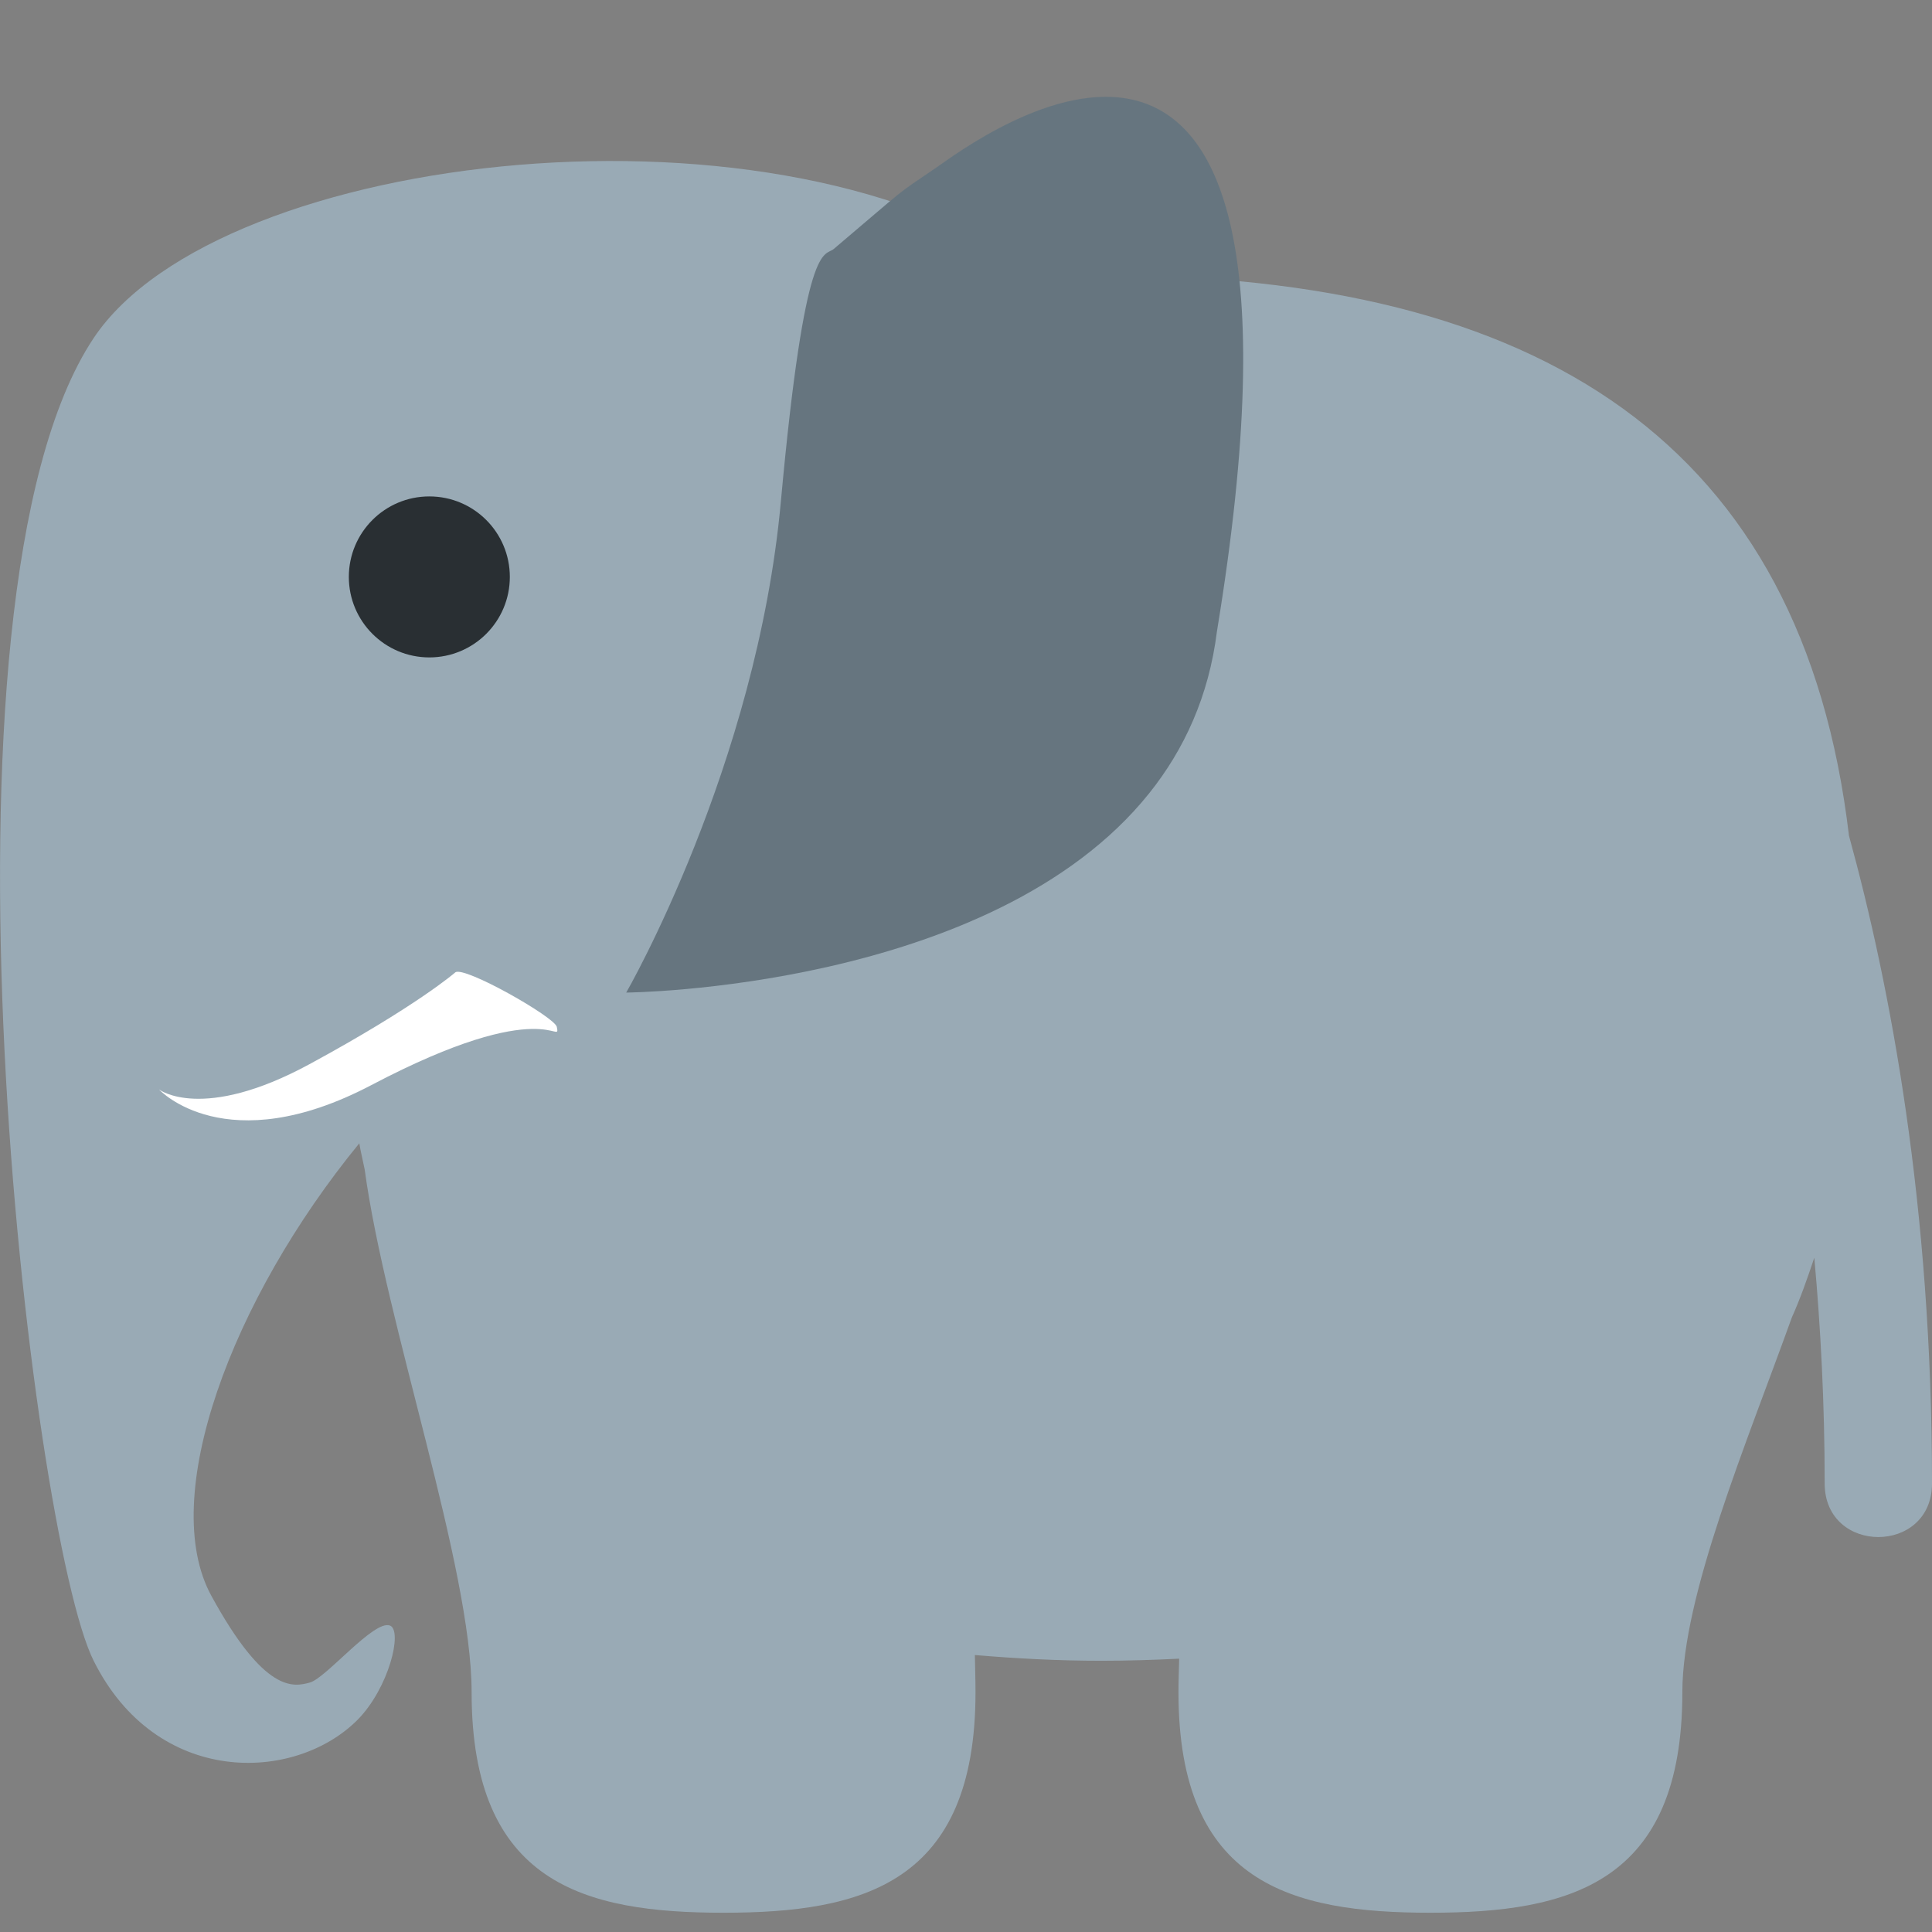 <?xml version="1.0" encoding="UTF-8" standalone="no"?>
<svg
   xmlns:dc="http://purl.org/dc/elements/1.1/"
   xmlns:cc="http://creativecommons.org/ns#"
   xmlns:rdf="http://www.w3.org/1999/02/22-rdf-syntax-ns#"
   xmlns:svg="http://www.w3.org/2000/svg"
   xmlns="http://www.w3.org/2000/svg"
   xmlns:sodipodi="http://sodipodi.sourceforge.net/DTD/sodipodi-0.dtd"
   xmlns:inkscape="http://www.inkscape.org/namespaces/inkscape"
   width="36px"
   height="36px"
   viewBox="0 0 36 36"
   aria-hidden="true"
   role="img"
   class="iconify iconify--twemoji"
   preserveAspectRatio="xMidYMid meet"
   version="1.1"
   id="svg8"
   sodipodi:docname="elephant-svgrepo-mod.svg"
   inkscape:version="0.92.5 (2060ec1f9f, 2020-04-08)">
  <rect x="0" y="0" width="36" height="36" fill="#808080" stroke="none"/>
  <defs
     id="defs12" />
  <sodipodi:namedview
     pagecolor="#ffffff"
     bordercolor="#666666"
     borderopacity="1"
     objecttolerance="10"
     gridtolerance="10"
     guidetolerance="10"
     inkscape:pageopacity="0"
     inkscape:pageshadow="2"
     inkscape:window-width="1920"
     inkscape:window-height="1016"
     id="namedview10"
     showgrid="false"
     inkscape:zoom="8"
     inkscape:cx="77.412246"
     inkscape:cy="27.378826"
     inkscape:window-x="0"
     inkscape:window-y="27"
     inkscape:window-maximized="1"
     inkscape:current-layer="svg8" />
  <ellipse
     cx="8.268"
     cy="12.727"
     id="circle6"
     style="fill:#292f33"
     r="1.5" />
  <g
     id="g874">
    <path
       sodipodi:nodetypes="cscccccszzccssscscsssccssc"
       style="fill:#99aab5"
       inkscape:connector-curvature="0"
       id="path2"
       d="M 34.453,15.573 C 33.589,8.273 28.724,5.126 20.523,5.126 20.132,5.126 19.76,5.143 19.384,5.157 19.371,5.147 19.362,5.136 19.349,5.126 14.655,1.605 4.091,2.779 1.745,6.3 c -3.255,4.883 -1.174,22.3 0,24.646 1.173,2.35 3.738,2.277 4.912,1.106 C 7.247,31.46 7.508,30.385 7.267,30.29 6.97,30.174 6.077,31.27 5.773,31.352 5.468,31.435 4.934,31.558 3.938,29.735 2.942,27.911 4.302,24.226 6.695,21.304 c 0.028,0.168 0.068,0.322 0.1,0.486 0.39,2.871 1.993,7.412 1.993,9.744 0,3.564 2.102,4.107 4.694,4.107 2.593,0 4.695,-0.543 4.695,-4.107 0,-0.24 -0.008,-0.463 -0.012,-0.695 0.757,0.064 1.535,0.107 2.359,0.107 0.497,0 0.977,-0.016 1.448,-0.039 -0.004,0.209 -0.013,0.41 -0.013,0.627 0,3.564 2.103,4.107 4.694,4.107 2.593,0 4.695,-0.543 4.695,-4.107 0,-1.801 1.192,-4.625 2.039,-6.982 0.159,-0.354 0.291,-0.732 0.42,-1.117 0.118,1.307 0.193,2.706 0.193,4.206 0,1.333 2,1.333 2,0 0,-5.153 -0.771,-9.248 -1.547,-12.068 z" />
    <path
       sodipodi:nodetypes="cssscsc"
       style="fill:#66757f"
       inkscape:connector-curvature="0"
       id="path4"
       d="m 11.669,18.495 c 0,0 2.431,-4.216 2.881,-9.146 0.452,-4.942 0.81,-4.561 0.986,-4.71 1.447,-1.225 1.091,-0.958 1.917,-1.521 0.625,-0.426 7.591,-5.762 5.223,8.646 -0.151,1.21 -0.611,2.203 -1.262,3.017 -2.932,3.664 -9.745,3.714 -9.745,3.714 z" />
    <path
       sodipodi:nodetypes="csssccc"
       style="fill:#ffffff;fill-opacity:1;stroke-width:0.283"
       inkscape:connector-curvature="0"
       id="path4-3"
       d="m 2.967,20.303 c 0,0 0.799,0.61 2.797,-0.472 2.002,-1.085 2.721,-1.713 2.721,-1.713 0.17,-0.121 1.854,0.837 1.89,1.016 0.076,0.374 -0.192,-0.631 -3.455,1.085 -2.715,1.427 -3.953,0.085 -3.953,0.085 z" />
    <circle
       style="fill:#292f33"
       cx="8"
       cy="10.75"
       r="1.5"
       id="circle821-3" />
  </g>
</svg>
